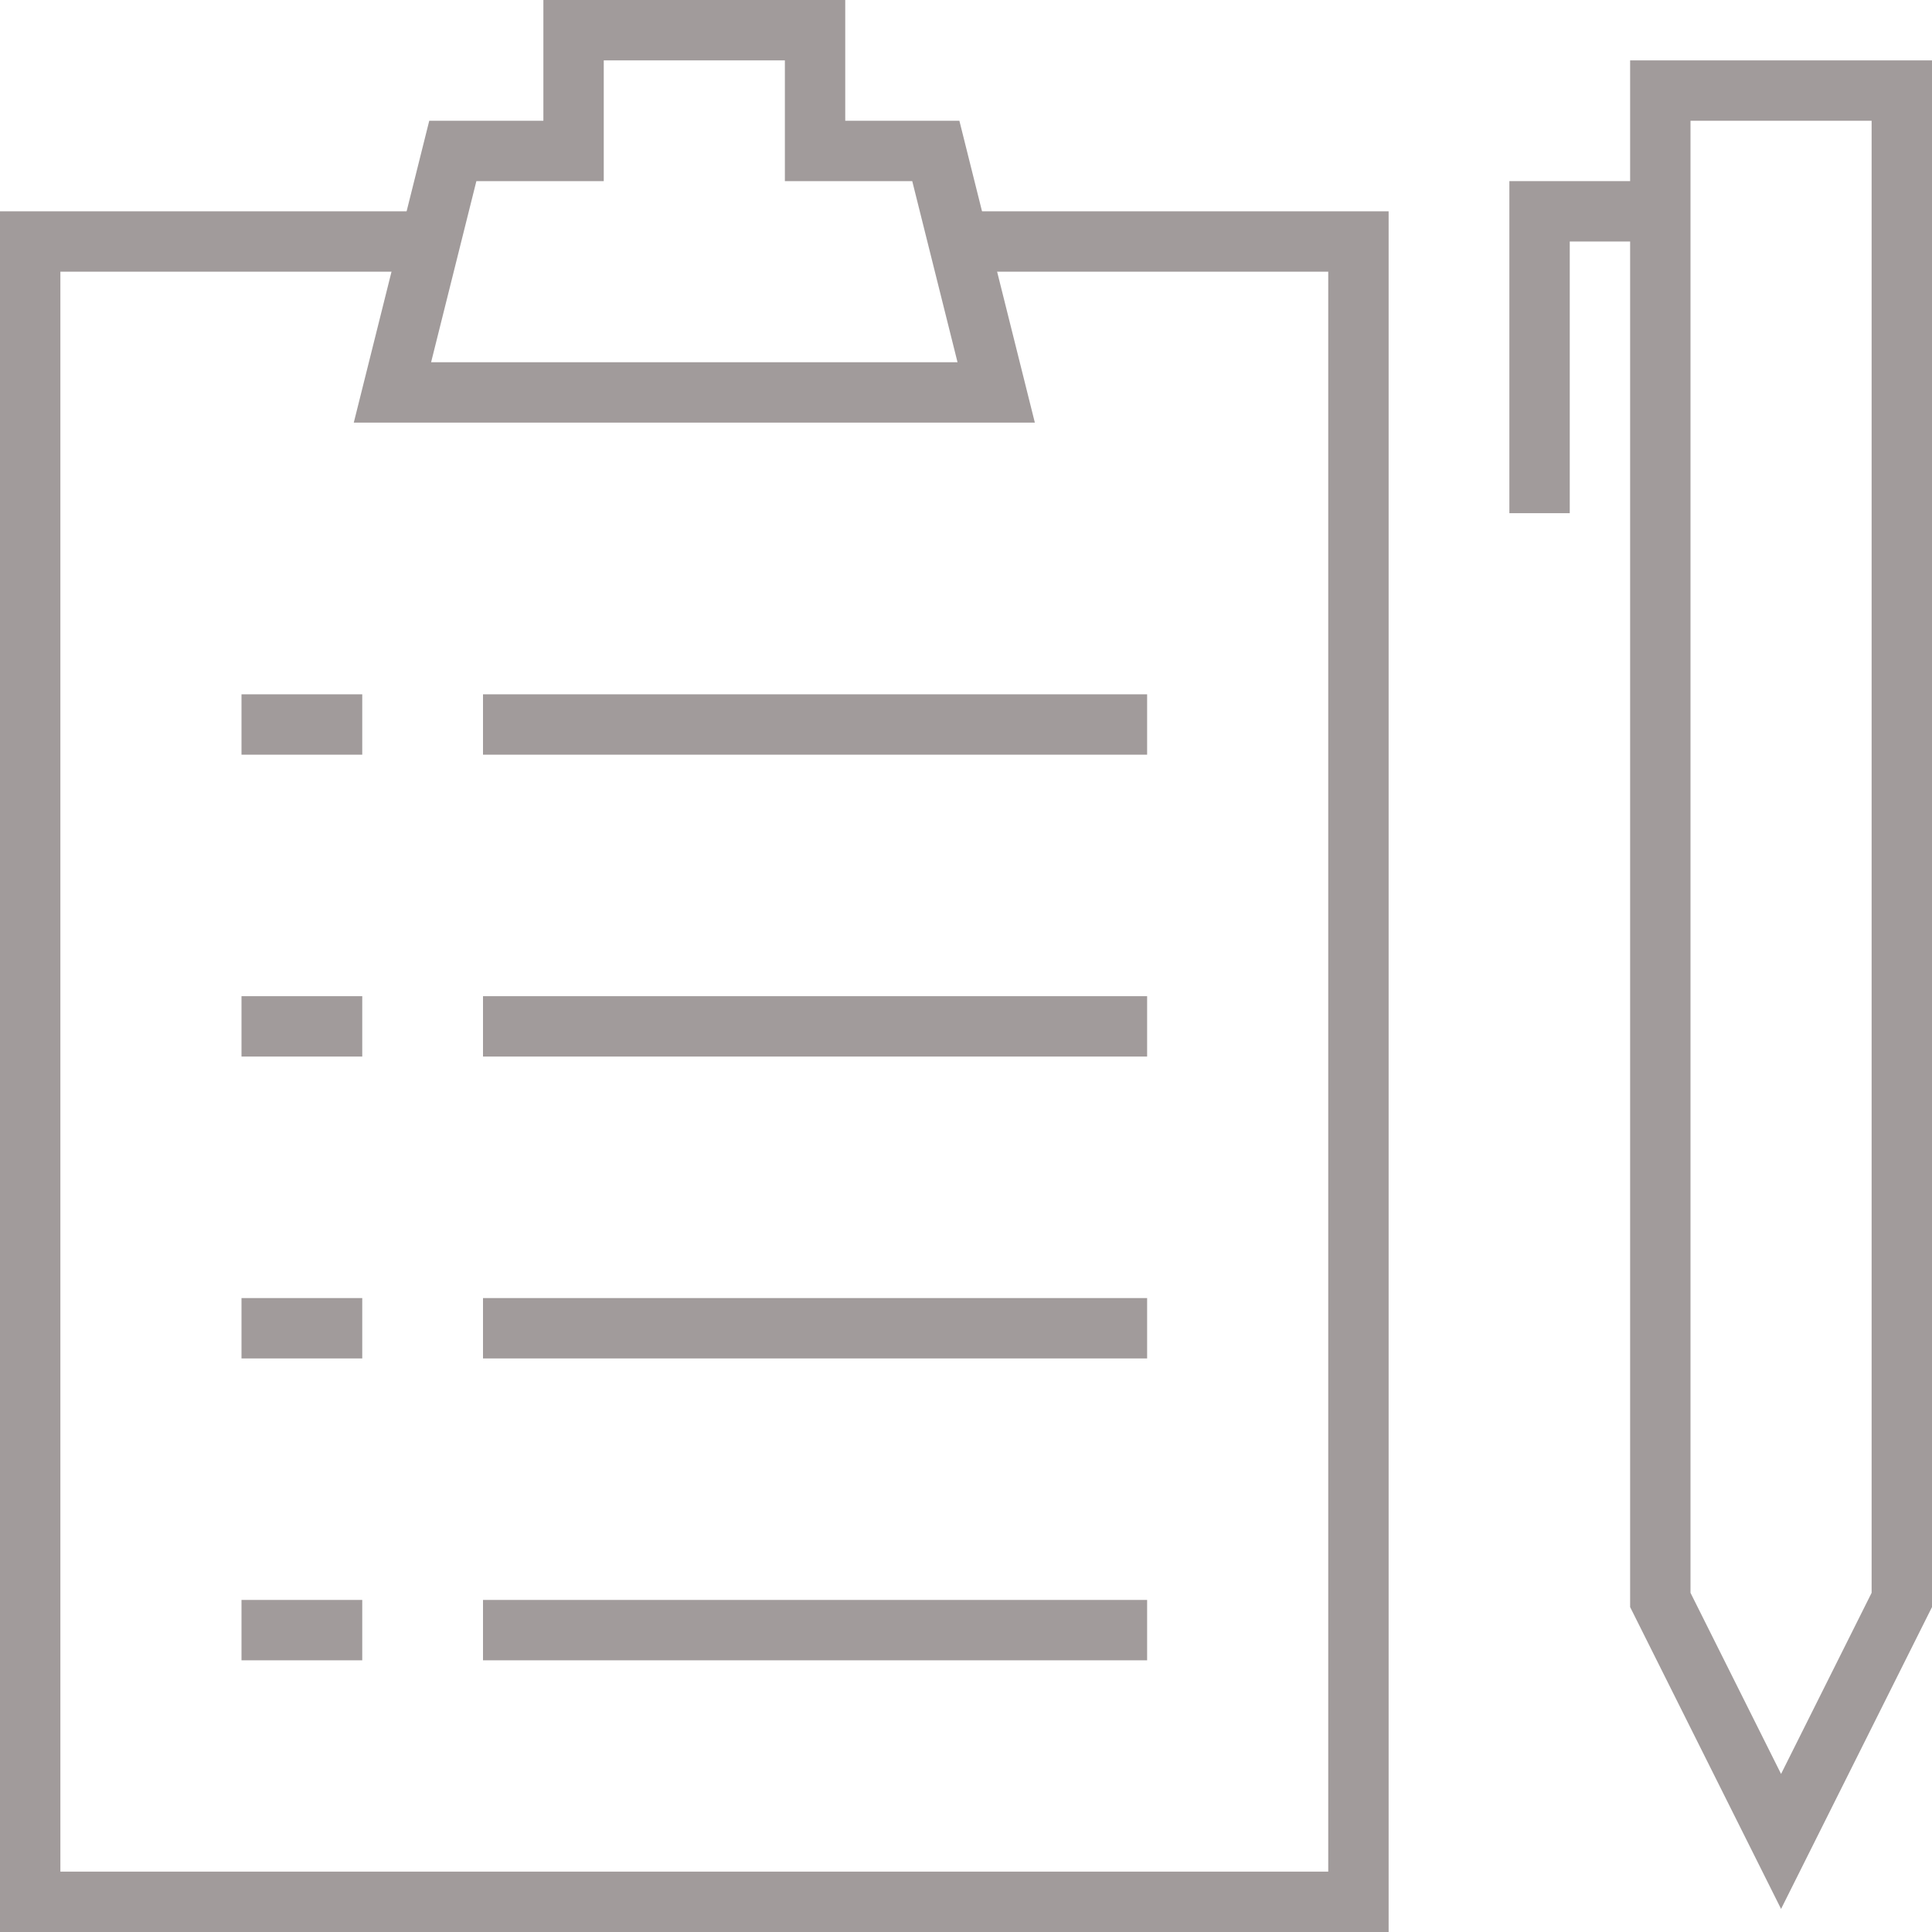 <?xml version="1.0" encoding="utf-8"?>

<!DOCTYPE svg PUBLIC "-//W3C//DTD SVG 1.1//EN" "http://www.w3.org/Graphics/SVG/1.1/DTD/svg11.dtd">
<!-- Uploaded to: SVG Repo, www.svgrepo.com, Generator: SVG Repo Mixer Tools -->
<svg version="1.1" id="Layer_1" xmlns="http://www.w3.org/2000/svg" xmlns:xlink="http://www.w3.org/1999/xlink" 
	 width="800px" height="800px" viewBox="0 0 64 64" enable-background="new 0 0 64 64" xml:space="preserve">
<line fill="none" stroke="#a19b9b" stroke-width="2" stroke-miterlimit="10" x1="16" y1="24" x2="38" y2="24"/>
<line fill="none" stroke="#a19b9b" stroke-width="2" stroke-miterlimit="10" x1="16" y1="34" x2="38" y2="34"/>
<line fill="none" stroke="#a19b9b" stroke-width="2" stroke-miterlimit="10" x1="16" y1="44" x2="38" y2="44"/>
<line fill="none" stroke="#a19b9b" stroke-width="2" stroke-miterlimit="10" x1="16" y1="54" x2="38" y2="54"/>
<line fill="none" stroke="#a19b9b" stroke-width="2" stroke-miterlimit="10" x1="12" y1="24" x2="8" y2="24"/>
<line fill="none" stroke="#a19b9b" stroke-width="2" stroke-miterlimit="10" x1="12" y1="34" x2="8" y2="34"/>
<line fill="none" stroke="#a19b9b" stroke-width="2" stroke-miterlimit="10" x1="12" y1="44" x2="8" y2="44"/>
<line fill="none" stroke="#a19b9b" stroke-width="2" stroke-miterlimit="10" x1="12" y1="54" x2="8" y2="54"/>
<polyline fill="none" stroke="#a19b9b" stroke-width="2" stroke-miterlimit="10" points="14,8 1,8 1,63 45,63 45,8 32,8 "/>
<polygon fill="none" stroke="#a19b9b" stroke-width="2" stroke-miterlimit="10" points="27,5 27,1 19,1 19,5 15,5 13,13 33,13 31,5
	"/>
<polygon fill="none" stroke="#a19b9b" stroke-width="2" stroke-miterlimit="10" points="63,3 63,53 59,61 55,53 55,3 "/>
<polyline fill="none" stroke="#a19b9b" stroke-width="2" stroke-miterlimit="10" points="55,7 51,7 51,17 "/>
</svg>
